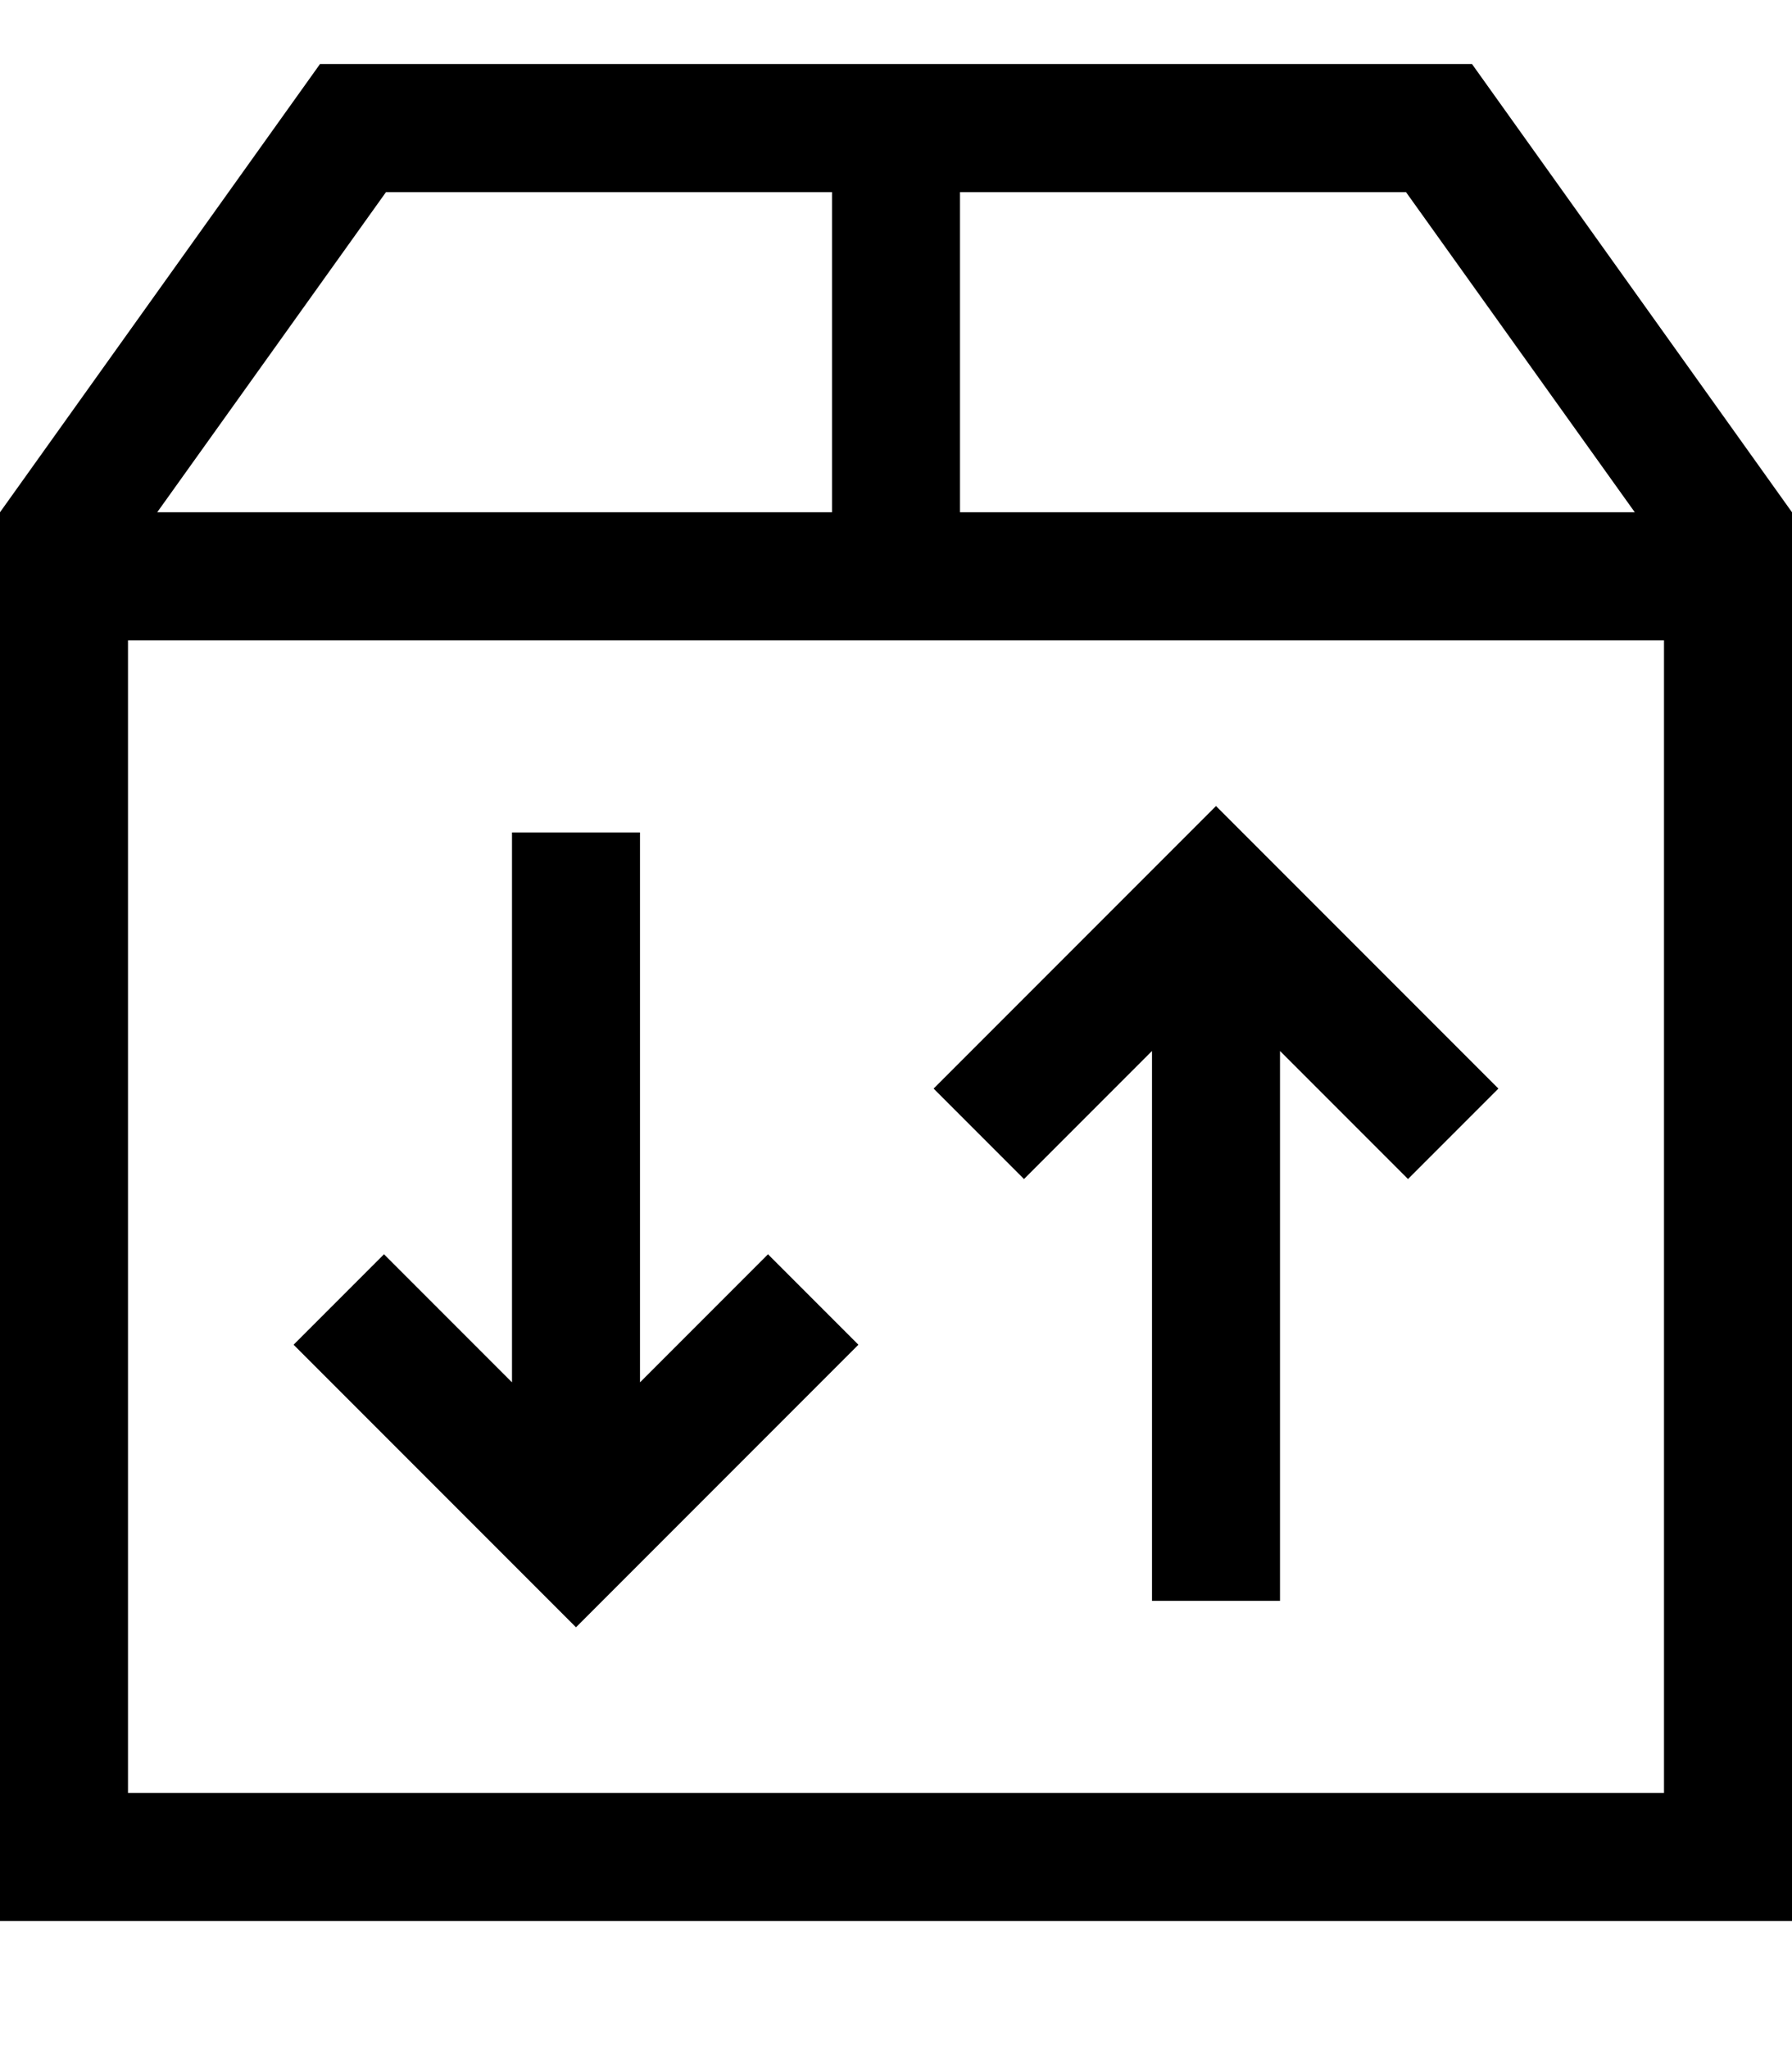<svg xmlns="http://www.w3.org/2000/svg" viewBox="0 0 448 512"><!--! Font Awesome Pro 7.0.1 by @fontawesome - https://fontawesome.com License - https://fontawesome.com/license (Commercial License) Copyright 2025 Fonticons, Inc. --><path fill="currentColor" d="M448 128l0 352-448 0 0-352 80-112 288 0 80 112zM32 448l384 0 0-288-384 0 0 288zM160 345.4l32-32 22.6 22.6-70.6 70.6-70.6-70.6 22.6-22.6 32 32 0-137.4 32 0 0 137.4zM374.6 272l-22.6 22.6-32-32 0 137.4-32 0 0-137.4-32 32-22.6-22.6 70.6-70.6 70.6 70.6zM39.3 128l168.7 0 0-80-111.5 0-57.2 80zM240 128l168.7 0-57.2-80-111.5 0 0 80z"/></svg>